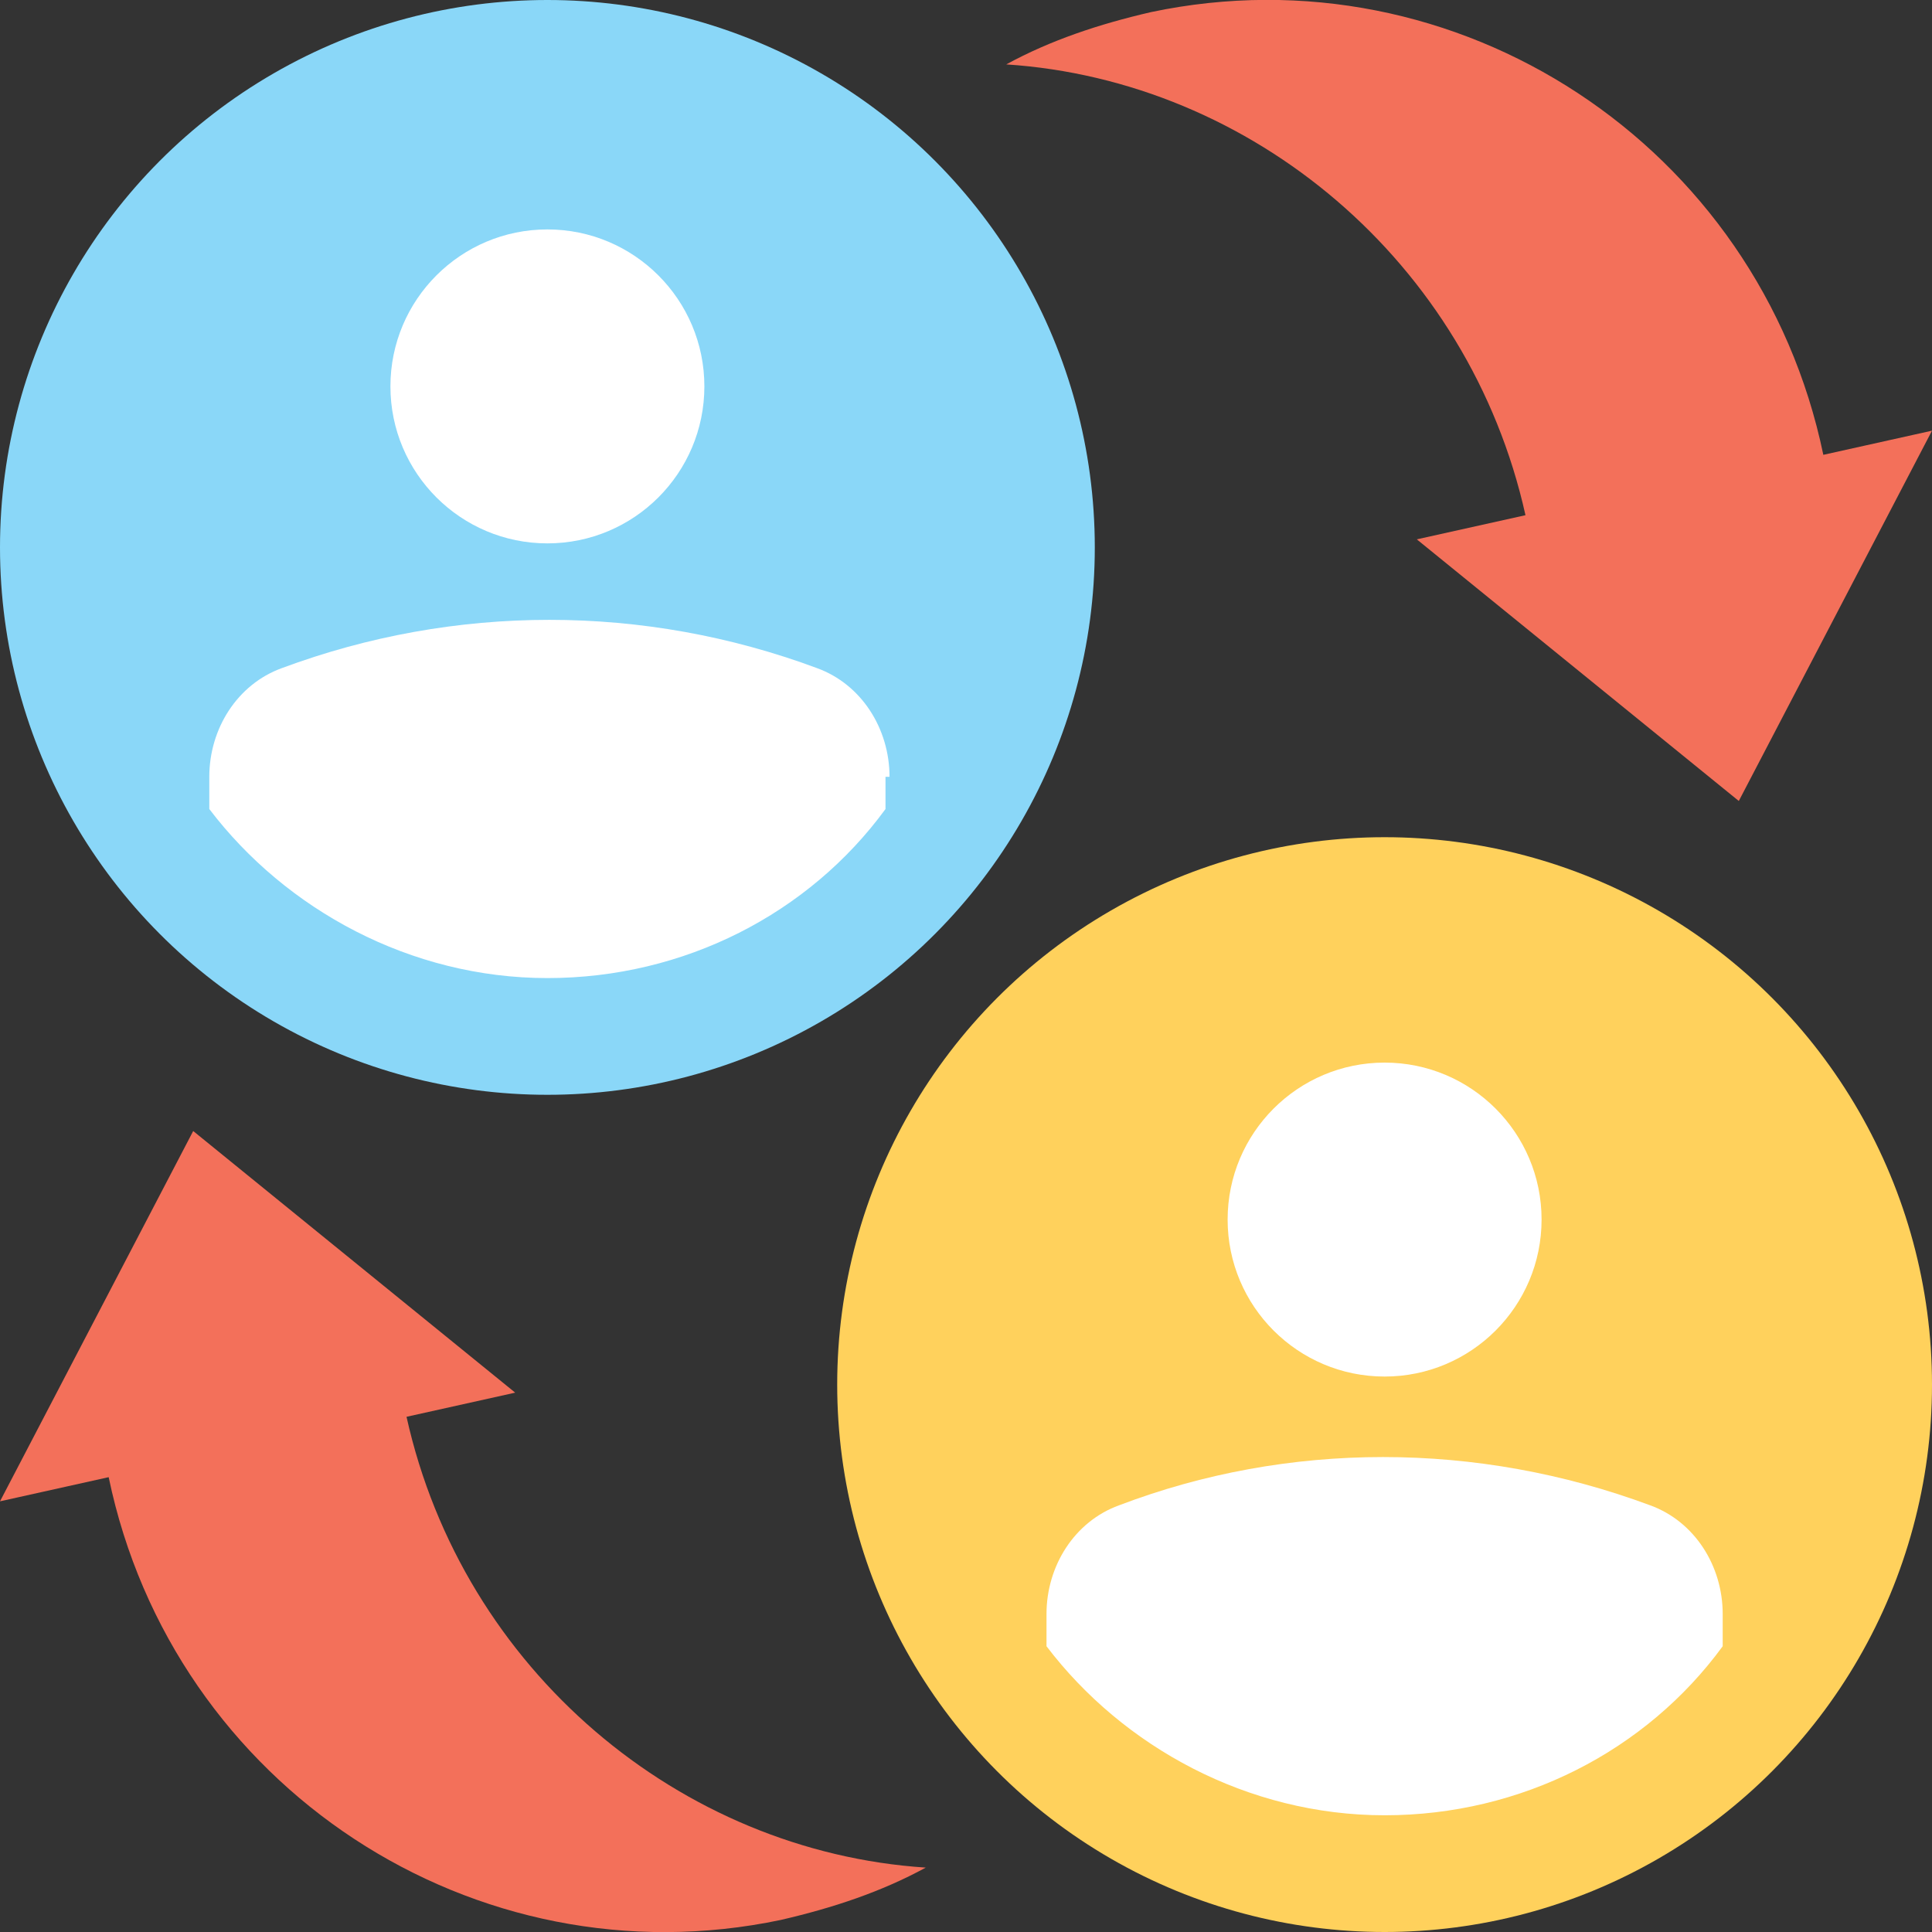 <?xml version="1.0" encoding="utf-8"?>
<!-- Generator: Adobe Illustrator 18.0.0, SVG Export Plug-In . SVG Version: 6.00 Build 0)  -->
<!DOCTYPE svg PUBLIC "-//W3C//DTD SVG 1.1//EN" "http://www.w3.org/Graphics/SVG/1.1/DTD/svg11.dtd">
<svg version="1.1" id="Layer_1" xmlns="http://www.w3.org/2000/svg" xmlns:xlink="http://www.w3.org/1999/xlink" x="0px" y="0px"
	 viewBox="0 0 48 48" enable-background="new 0 0 48 48" xml:space="preserve">
<rect x="0" y="0" width="48" height="48" fill="#333333" stroke="none"/>
<g>
	<g>
		<g>
			<circle fill="#8AD7F8" cx="13.6" cy="13.6" r="13.6"/>
			<g>
				<path fill="#FFFFFF" d="M22.1,19.3c0-1.2-0.7-2.3-1.8-2.7C16,15,11.3,15,7,16.6c-1.1,0.4-1.8,1.5-1.8,2.7v0.8
					c1.9,2.5,5,4.2,8.4,4.2c3.4,0,6.5-1.6,8.4-4.2V19.3z"/>
				<circle fill="#FFFFFF" cx="13.6" cy="9.6" r="3.9"/>
			</g>
		</g>
		<g>
			<circle fill="#FFD15C" cx="34.4" cy="34.4" r="13.6"/>
			<g>
				<path fill="#FFFFFF" d="M42.8,40.1c0-1.2-0.7-2.3-1.8-2.7c-4.3-1.6-9-1.6-13.2,0c-1.1,0.4-1.8,1.5-1.8,2.7v0.8
					c1.9,2.5,5,4.2,8.4,4.2c3.4,0,6.5-1.6,8.4-4.2V40.1z"/>
				<circle fill="#FFFFFF" cx="34.4" cy="30.3" r="3.9"/>
			</g>
		</g>
		<g>
			<path fill="#F3705A" d="M12.8,34.6l-2.7,0.6C11.5,41.5,16.9,46,23,46.4c-1.1,0.6-2.3,1-3.6,1.3c-7.6,1.6-15.1-3.3-16.7-11L0,37.3
				l4.8-9.2L12.8,34.6z"/>
		</g>
		<g>
			<path fill="#F3705A" d="M35.2,13.4l2.7-0.6C36.5,6.5,31.1,2,25,1.6c1.1-0.6,2.3-1,3.6-1.3c7.6-1.6,15.1,3.3,16.7,11l2.7-0.6
				l-4.8,9.2L35.2,13.4z"/>
		</g>
	</g>
</g>
</svg>
